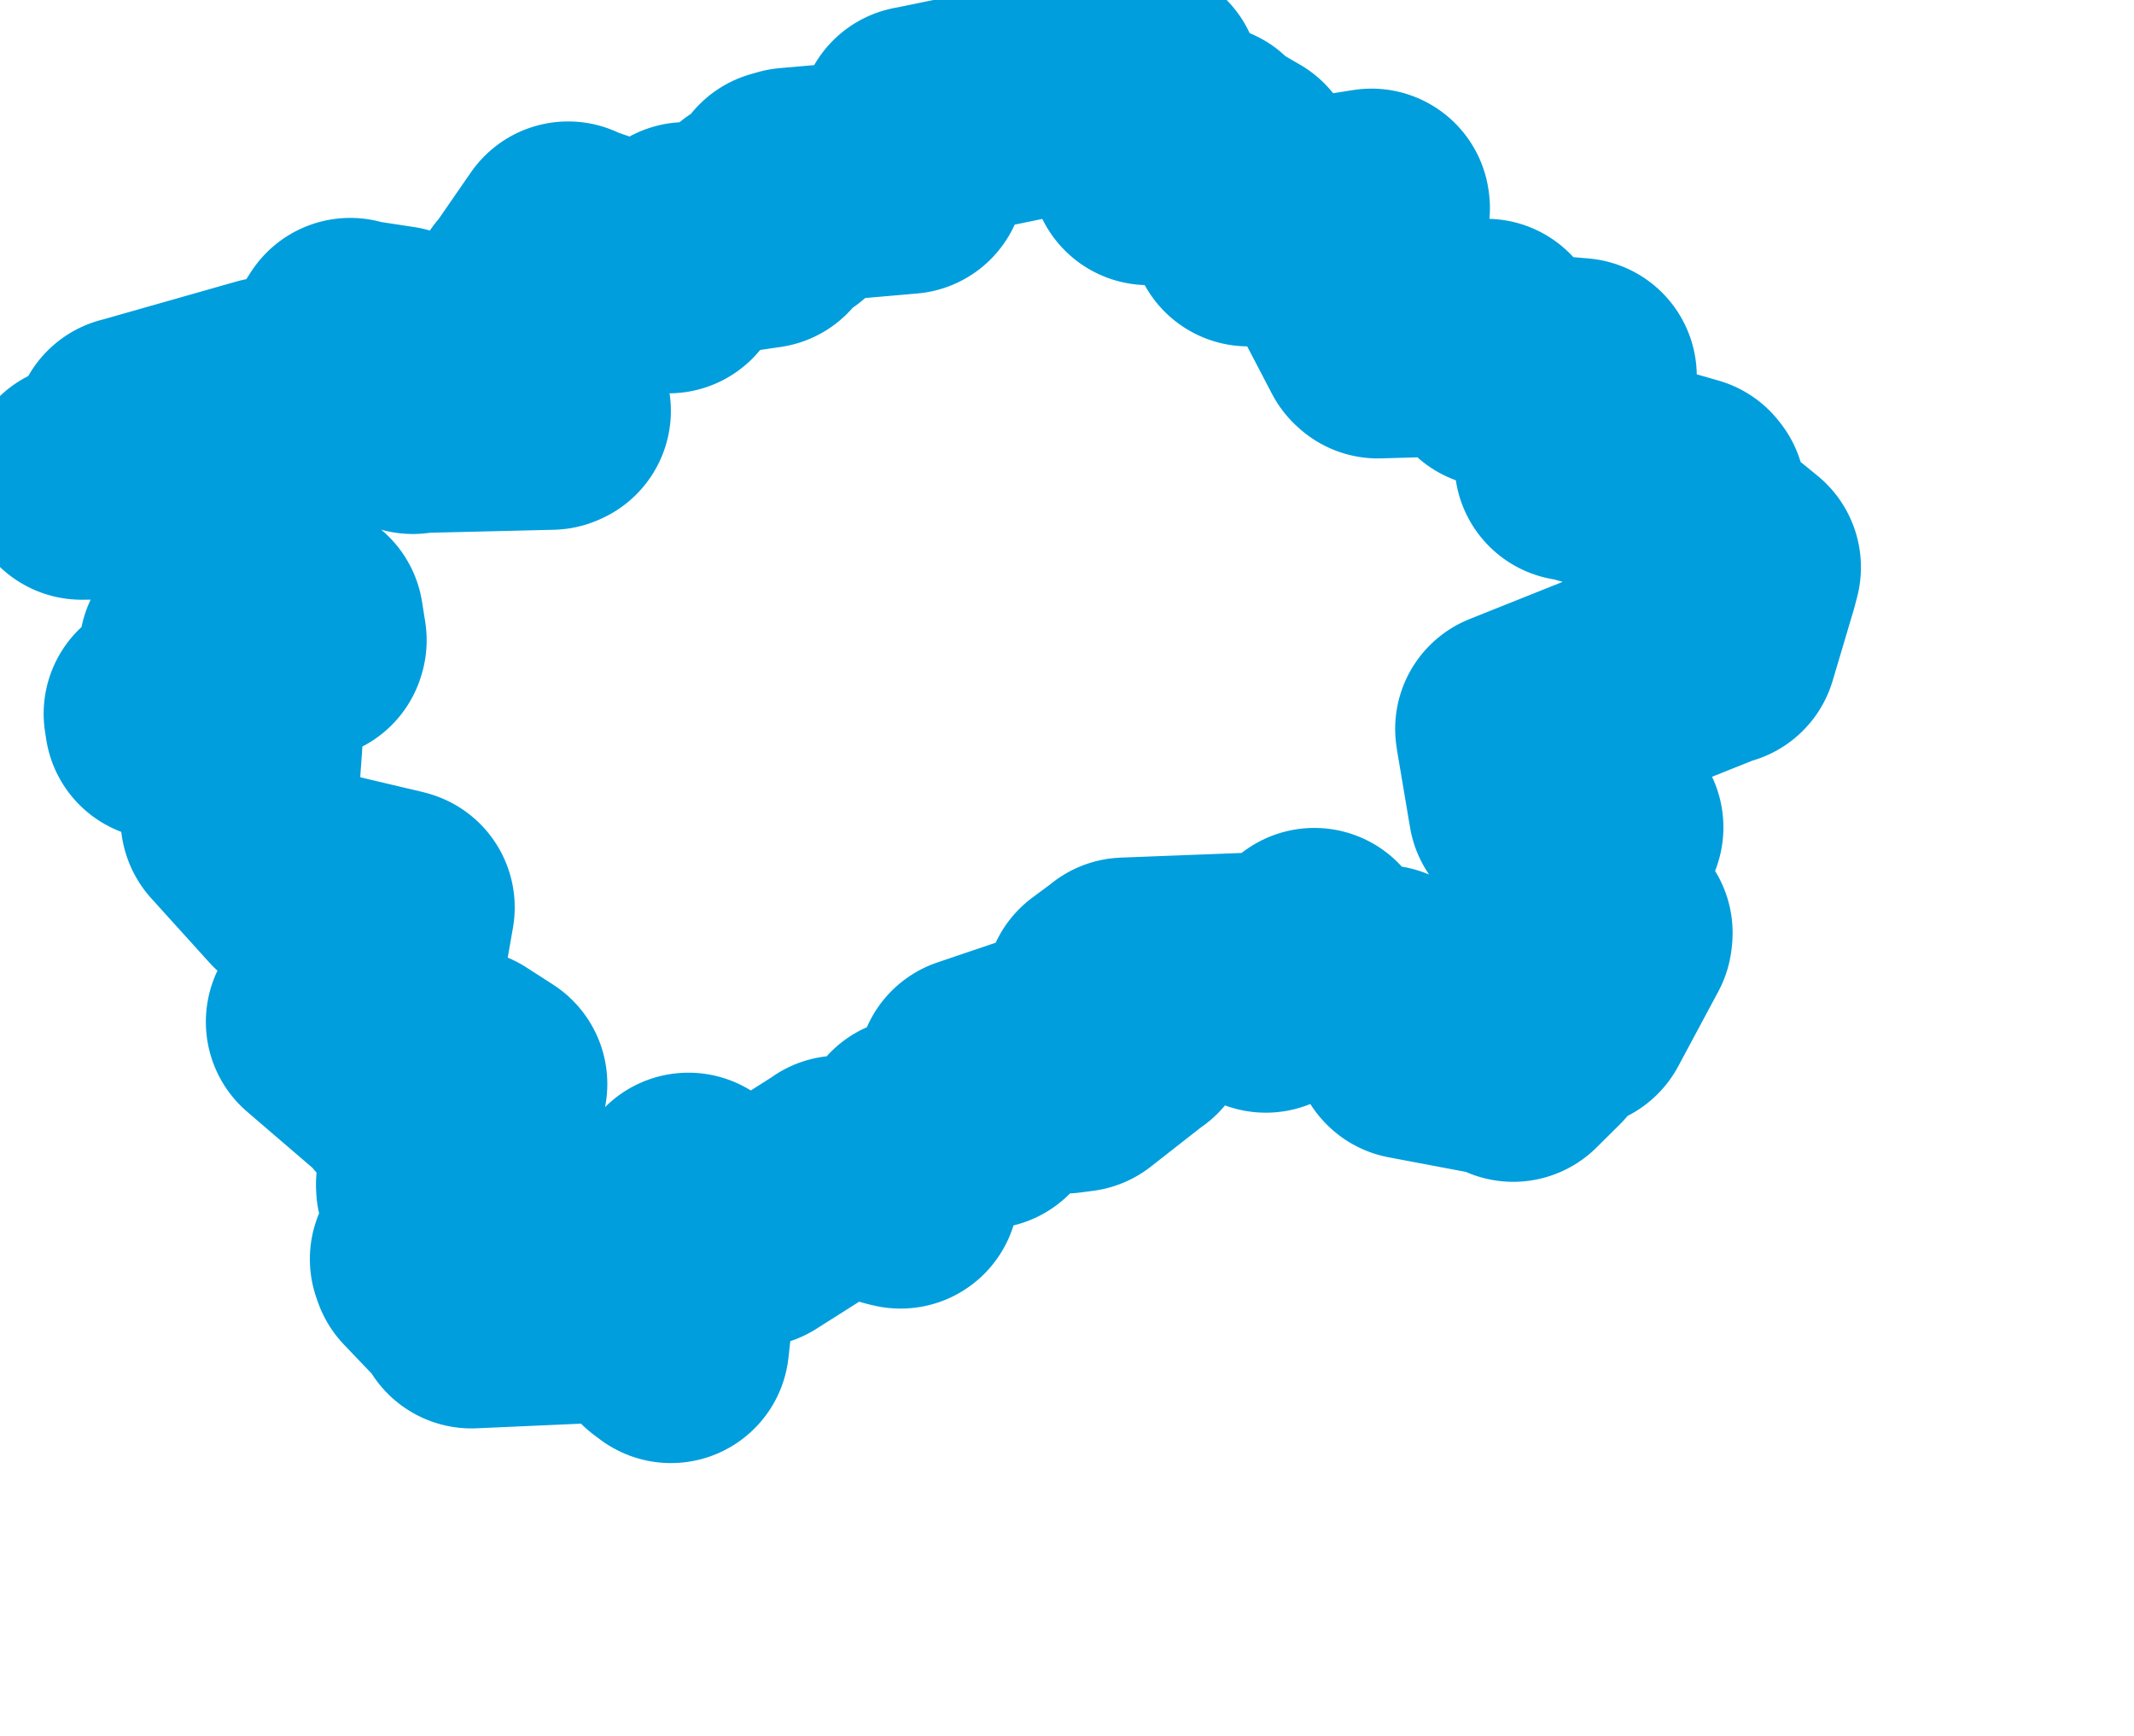 <svg viewBox="0 0 45.124 36.715" width="45.124" height="36.715" xmlns="http://www.w3.org/2000/svg">
  <title>Hlavní město Praha, Praha, Česko</title>
  <desc>Geojson of Hlavní město Praha, Praha, Česko</desc>
  <!-- Generated from maps/2-geojsons/world/europe/czechia/praha/hlavni-mesto-praha/hlavni-mesto-praha.geojson -->
  <polygon points="1.726,10.183 3.363,10.171 3.576,10.129 4.376,10.928 4.389,10.944 4.396,11.912 4.396,11.988 5.242,11.931 5.288,11.928 5.39,12.41 5.427,12.671 6.35,13.11 6.455,13.118 6.522,13.54 6.514,13.567 5.661,13.808 5.667,13.823 4.414,13.707 4.174,13.756 4.232,14.405 4.222,14.56 3.423,15.094 3.448,15.254 5.158,15.705 5.163,15.706 5.048,17.309 5.051,17.319 6.281,18.679 6.298,18.695 8.361,19.182 8.384,19.19 8.057,21.054 8.063,21.073 7.407,20.573 7.286,20.525 7.261,21.32 7.267,21.367 6.853,21.607 6.853,21.613 8.532,23.055 8.547,23.121 9.75,22.568 9.776,22.56 10.34,22.923 10.342,22.925 9.819,23.131 9.8,23.147 10.09,24.001 10.111,24.043 9.181,25.05 9.184,25.101 10.564,24.721 10.591,24.728 10.528,25.424 10.499,25.529 9.72,25.569 9.683,25.593 9.052,26.627 9.081,26.709 9.954,27.623 9.969,27.708 13.601,27.547 13.621,27.544 14.057,28.343 14.187,28.441 14.548,25.218 14.557,25.185 15.893,25.987 15.924,25.99 17.755,24.83 17.758,24.823 18.974,25.158 19.043,25.174 19.334,24.056 19.338,24.011 20.537,23.534 20.844,23.485 20.626,22.766 20.622,22.722 22.211,22.184 22.32,22.149 22.513,22.741 22.793,22.704 23.934,21.81 23.978,21.782 23.342,21.015 23.321,20.989 23.771,20.656 23.793,20.635 26.262,20.54 26.362,20.551 26.745,21.003 26.767,21.031 27.762,20.03 27.792,20.009 27.743,20.615 27.742,20.623 29.226,20.794 29.239,20.795 29.819,22.01 29.827,22.018 31.902,22.41 31.998,22.493 32.488,22.007 32.491,22.004 31.883,21.218 31.862,21.208 32.626,20.979 32.701,20.867 33.243,21.338 33.282,21.371 34.13,19.789 34.137,19.729 33.541,18.945 33.161,18.356 33.218,17.715 33.221,17.578 33.895,17.508 33.942,17.497 33.03,16.31 32.996,16.281 32.291,17.08 32.281,17.083 32.013,15.494 32.001,15.414 36.321,13.687 36.355,13.686 36.796,12.201 36.85,11.997 35.587,10.966 35.532,10.943 35.681,10.491 35.651,10.452 33.327,9.786 33.256,9.785 33.374,7.984 33.379,7.957 31.65,7.808 31.637,7.807 31.44,7.141 31.426,7.127 29.138,7.195 29.112,7.171 28.204,5.432 28.18,5.385 29.005,4.401 29.001,4.374 26.54,4.765 26.396,4.825 26.25,3.612 26.234,3.529 25.467,3.085 25.472,3.012 24.303,3.511 24.285,3.53 24.137,1.854 24.157,1.754 23.762,1.728 23.748,1.726 19.538,2.593 19.383,2.623 19.15,3.568 19.18,3.716 16.706,3.931 16.559,3.973 16.614,4.424 16.62,4.445 15.97,4.507 15.968,4.507 16.134,4.853 16.149,4.863 14.567,5.095 14.508,5.082 14.166,5.775 14.139,5.818 12.043,5.094 12.013,5.068 11.201,6.243 11.17,6.262 11.686,8.69 11.655,8.704 8.799,8.773 8.729,8.793 8.37,7.394 8.385,7.274 7.427,7.128 7.406,7.108 6.413,8.661 6.38,8.681 5.729,8.393 5.688,8.357 2.783,9.183 2.773,9.184 2.814,9.691 2.81,9.696 1.726,10.183" stroke="#009edd" fill="none" stroke-width="5px" vector-effect="non-scaling-stroke" stroke-linejoin="round"></polygon>
</svg>